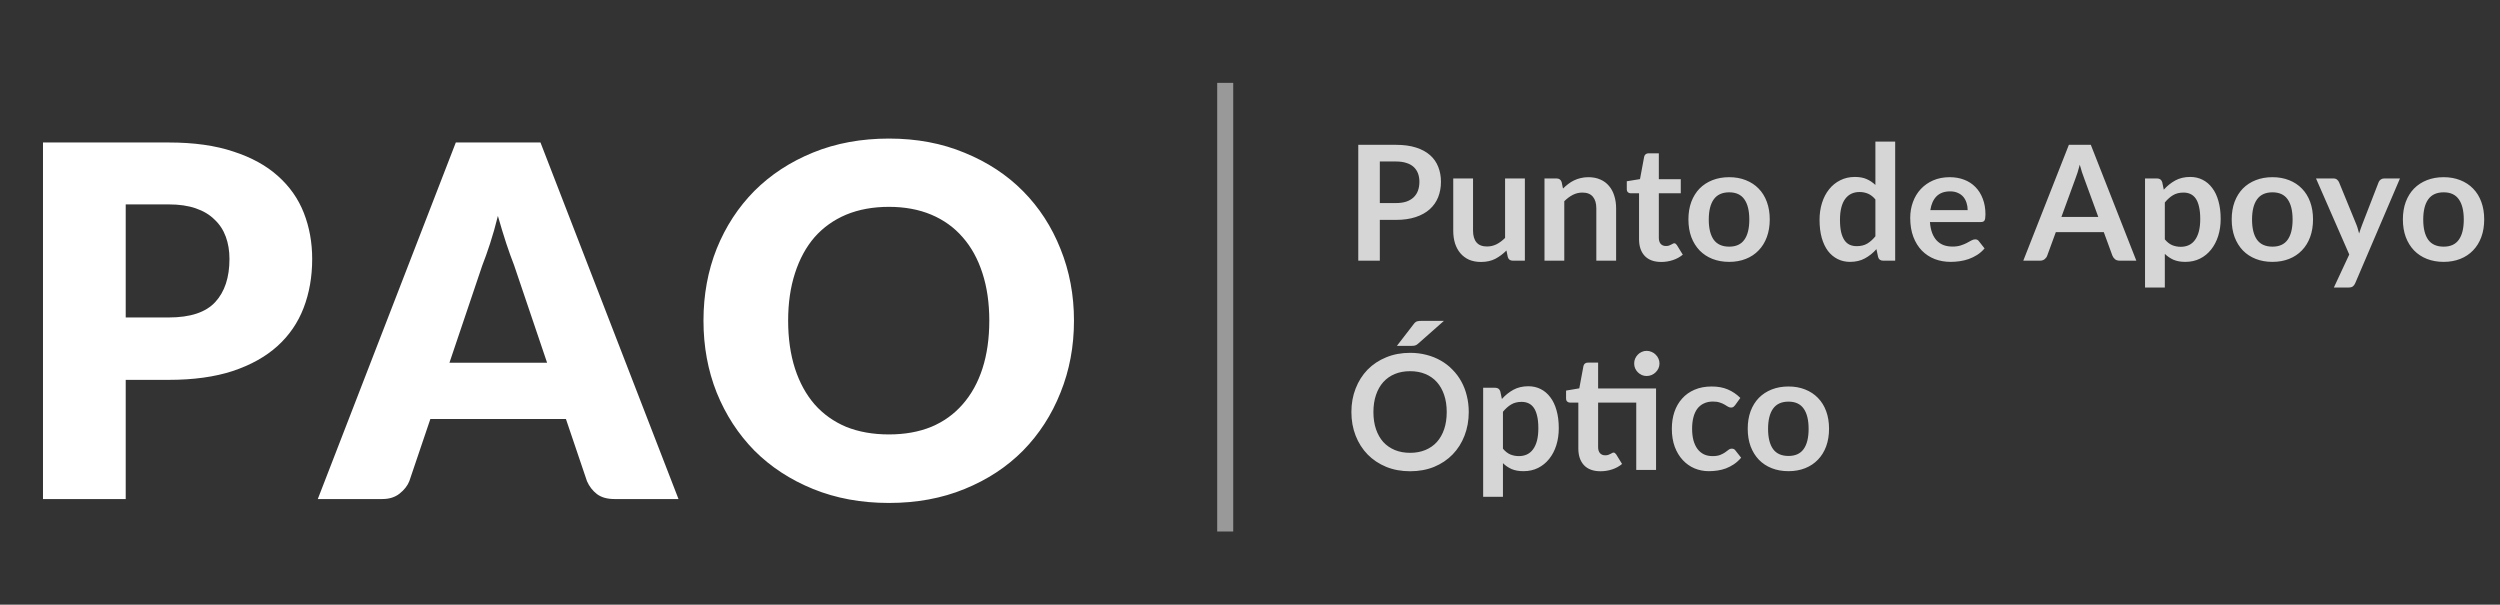 <svg width="215" height="52" viewBox="0 0 215 52" fill="none" xmlns="http://www.w3.org/2000/svg">
<rect x="0" y="0" width="215" height="52" fill="#333333" stroke="none"/>
<path d="M14.515 27.302C16.367 27.302 17.7 26.86 18.513 25.976C19.327 25.092 19.734 23.857 19.734 22.272C19.734 21.57 19.629 20.932 19.418 20.357C19.208 19.781 18.885 19.29 18.45 18.883C18.029 18.462 17.489 18.14 16.83 17.915C16.184 17.691 15.413 17.579 14.515 17.579H10.811V27.302H14.515ZM14.515 12.254C16.675 12.254 18.527 12.514 20.071 13.033C21.628 13.538 22.905 14.239 23.901 15.137C24.911 16.035 25.655 17.095 26.132 18.315C26.609 19.536 26.848 20.855 26.848 22.272C26.848 23.801 26.602 25.204 26.111 26.481C25.62 27.758 24.869 28.852 23.859 29.764C22.849 30.676 21.565 31.392 20.008 31.911C18.464 32.416 16.633 32.668 14.515 32.668H10.811V42.917H3.697V12.254H14.515ZM47.05 31.195L44.208 22.798C43.998 22.265 43.773 21.64 43.535 20.925C43.296 20.195 43.058 19.41 42.819 18.568C42.609 19.424 42.384 20.216 42.146 20.946C41.907 21.675 41.683 22.307 41.472 22.84L38.652 31.195H47.05ZM58.351 42.917H52.837C52.22 42.917 51.722 42.777 51.343 42.496C50.964 42.202 50.676 41.83 50.48 41.381L48.67 36.035H37.011L35.201 41.381C35.047 41.774 34.766 42.132 34.359 42.454C33.966 42.763 33.475 42.917 32.886 42.917H27.33L39.2 12.254H46.481L58.351 42.917ZM92.362 27.575C92.362 29.792 91.976 31.855 91.204 33.763C90.446 35.671 89.373 37.333 87.984 38.75C86.595 40.153 84.918 41.255 82.954 42.054C81.004 42.854 78.836 43.254 76.451 43.254C74.066 43.254 71.891 42.854 69.927 42.054C67.963 41.255 66.279 40.153 64.876 38.75C63.487 37.333 62.407 35.671 61.635 33.763C60.877 31.855 60.499 29.792 60.499 27.575C60.499 25.358 60.877 23.296 61.635 21.388C62.407 19.48 63.487 17.824 64.876 16.421C66.279 15.018 67.963 13.917 69.927 13.117C71.891 12.317 74.066 11.917 76.451 11.917C78.836 11.917 81.004 12.324 82.954 13.138C84.918 13.938 86.595 15.039 87.984 16.442C89.373 17.845 90.446 19.501 91.204 21.409C91.976 23.317 92.362 25.372 92.362 27.575ZM85.08 27.575C85.08 26.06 84.883 24.699 84.49 23.492C84.098 22.272 83.529 21.241 82.786 20.399C82.056 19.557 81.158 18.912 80.092 18.462C79.026 18.014 77.812 17.789 76.451 17.789C75.076 17.789 73.849 18.014 72.768 18.462C71.702 18.912 70.797 19.557 70.053 20.399C69.324 21.241 68.763 22.272 68.37 23.492C67.977 24.699 67.78 26.06 67.78 27.575C67.78 29.105 67.977 30.48 68.37 31.7C68.763 32.907 69.324 33.931 70.053 34.773C70.797 35.615 71.702 36.26 72.768 36.709C73.849 37.144 75.076 37.361 76.451 37.361C77.812 37.361 79.026 37.144 80.092 36.709C81.158 36.26 82.056 35.615 82.786 34.773C83.529 33.931 84.098 32.907 84.49 31.7C84.883 30.48 85.08 29.105 85.08 27.575Z" fill="white"/>
<line x1="105.368" y1="7.126" x2="105.368" y2="45.709" stroke="white" stroke-opacity="0.5" stroke-width="1.378"/>
<path d="M120.05 17.463C120.39 17.463 120.686 17.422 120.939 17.34C121.192 17.252 121.401 17.131 121.566 16.974C121.736 16.814 121.862 16.621 121.945 16.396C122.028 16.166 122.069 15.911 122.069 15.631C122.069 15.364 122.028 15.123 121.945 14.907C121.862 14.691 121.738 14.508 121.573 14.356C121.408 14.205 121.199 14.09 120.946 14.012C120.693 13.929 120.395 13.888 120.05 13.888H118.665V17.463H120.05ZM120.05 12.455C120.716 12.455 121.293 12.533 121.78 12.689C122.267 12.845 122.668 13.063 122.985 13.343C123.302 13.624 123.537 13.959 123.688 14.349C123.844 14.74 123.922 15.167 123.922 15.631C123.922 16.113 123.842 16.556 123.681 16.961C123.521 17.36 123.279 17.705 122.958 17.994C122.636 18.283 122.232 18.509 121.745 18.669C121.263 18.83 120.698 18.91 120.05 18.91H118.665V22.417H116.812V12.455H120.05ZM131.139 15.348V22.417H130.098C129.873 22.417 129.731 22.314 129.671 22.107L129.554 21.542C129.265 21.836 128.945 22.075 128.596 22.259C128.247 22.438 127.836 22.528 127.363 22.528C126.977 22.528 126.635 22.463 126.336 22.335C126.042 22.201 125.794 22.015 125.592 21.777C125.39 21.538 125.236 21.255 125.131 20.929C125.03 20.599 124.979 20.236 124.979 19.841V15.348H126.681V19.841C126.681 20.272 126.78 20.608 126.977 20.846C127.179 21.081 127.48 21.198 127.88 21.198C128.174 21.198 128.449 21.134 128.707 21.005C128.964 20.872 129.207 20.69 129.437 20.461V15.348H131.139ZM134.418 16.216C134.56 16.074 134.709 15.943 134.866 15.824C135.026 15.7 135.194 15.596 135.368 15.514C135.548 15.426 135.738 15.36 135.94 15.314C136.142 15.263 136.363 15.238 136.602 15.238C136.988 15.238 137.33 15.305 137.628 15.438C137.927 15.566 138.175 15.75 138.372 15.989C138.575 16.223 138.726 16.506 138.827 16.837C138.933 17.163 138.986 17.523 138.986 17.918V22.417H137.284V17.918C137.284 17.486 137.185 17.154 136.988 16.919C136.79 16.68 136.489 16.561 136.085 16.561C135.791 16.561 135.515 16.628 135.258 16.761C135.001 16.894 134.758 17.075 134.528 17.305V22.417H132.826V15.348H133.866C134.087 15.348 134.232 15.452 134.301 15.658L134.418 16.216ZM142.866 22.528C142.251 22.528 141.778 22.355 141.447 22.011C141.121 21.662 140.958 21.182 140.958 20.571V16.623H140.234C140.143 16.623 140.064 16.593 140 16.533C139.936 16.474 139.904 16.384 139.904 16.265V15.589L141.04 15.403L141.399 13.474C141.422 13.382 141.465 13.311 141.53 13.261C141.594 13.21 141.677 13.185 141.778 13.185H142.66V15.41H144.547V16.623H142.66V20.454C142.66 20.674 142.712 20.846 142.818 20.971C142.928 21.095 143.078 21.157 143.266 21.157C143.372 21.157 143.459 21.145 143.528 21.122C143.601 21.095 143.663 21.067 143.714 21.039C143.769 21.012 143.817 20.987 143.858 20.964C143.9 20.936 143.941 20.922 143.982 20.922C144.033 20.922 144.074 20.936 144.107 20.964C144.139 20.987 144.173 21.023 144.21 21.074L144.72 21.901C144.472 22.107 144.187 22.264 143.865 22.369C143.544 22.475 143.211 22.528 142.866 22.528ZM148.711 15.238C149.235 15.238 149.71 15.323 150.137 15.493C150.569 15.663 150.937 15.904 151.24 16.216C151.548 16.529 151.784 16.91 151.949 17.36C152.115 17.81 152.198 18.313 152.198 18.869C152.198 19.43 152.115 19.935 151.949 20.385C151.784 20.835 151.548 21.218 151.24 21.535C150.937 21.852 150.569 22.096 150.137 22.266C149.71 22.436 149.235 22.521 148.711 22.521C148.183 22.521 147.703 22.436 147.271 22.266C146.839 22.096 146.47 21.852 146.162 21.535C145.859 21.218 145.622 20.835 145.452 20.385C145.287 19.935 145.204 19.43 145.204 18.869C145.204 18.313 145.287 17.81 145.452 17.36C145.622 16.91 145.859 16.529 146.162 16.216C146.47 15.904 146.839 15.663 147.271 15.493C147.703 15.323 148.183 15.238 148.711 15.238ZM148.711 21.212C149.299 21.212 149.733 21.014 150.013 20.619C150.298 20.224 150.441 19.645 150.441 18.883C150.441 18.12 150.298 17.539 150.013 17.14C149.733 16.74 149.299 16.54 148.711 16.54C148.114 16.54 147.671 16.742 147.381 17.147C147.097 17.546 146.954 18.125 146.954 18.883C146.954 19.641 147.097 20.22 147.381 20.619C147.671 21.014 148.114 21.212 148.711 21.212ZM161.284 17.154C161.091 16.919 160.879 16.754 160.65 16.657C160.425 16.561 160.181 16.513 159.919 16.513C159.662 16.513 159.43 16.561 159.224 16.657C159.017 16.754 158.84 16.901 158.693 17.098C158.546 17.291 158.434 17.539 158.355 17.843C158.277 18.141 158.238 18.495 158.238 18.904C158.238 19.317 158.271 19.668 158.335 19.958C158.404 20.242 158.5 20.477 158.624 20.66C158.748 20.84 158.9 20.971 159.079 21.053C159.258 21.131 159.458 21.17 159.678 21.17C160.032 21.17 160.333 21.097 160.581 20.95C160.829 20.803 161.063 20.594 161.284 20.323V17.154ZM162.985 12.179V22.417H161.945C161.72 22.417 161.578 22.314 161.518 22.107L161.373 21.425C161.088 21.751 160.76 22.015 160.388 22.218C160.021 22.42 159.591 22.521 159.1 22.521C158.714 22.521 158.36 22.44 158.039 22.28C157.717 22.119 157.439 21.887 157.205 21.584C156.975 21.276 156.796 20.897 156.667 20.447C156.543 19.997 156.481 19.482 156.481 18.904C156.481 18.38 156.553 17.893 156.695 17.443C156.837 16.993 157.042 16.602 157.308 16.272C157.575 15.941 157.894 15.684 158.266 15.5C158.638 15.312 159.056 15.217 159.52 15.217C159.915 15.217 160.252 15.279 160.533 15.403C160.813 15.527 161.063 15.695 161.284 15.906V12.179H162.985ZM169.219 18.07C169.219 17.849 169.187 17.643 169.123 17.45C169.063 17.252 168.971 17.08 168.847 16.933C168.723 16.786 168.565 16.671 168.372 16.588C168.183 16.501 167.963 16.458 167.71 16.458C167.219 16.458 166.831 16.598 166.546 16.878C166.266 17.158 166.087 17.555 166.009 18.07H169.219ZM165.974 19.096C166.002 19.459 166.066 19.774 166.167 20.04C166.268 20.302 166.401 20.52 166.567 20.695C166.732 20.865 166.927 20.994 167.152 21.081C167.382 21.163 167.635 21.205 167.91 21.205C168.186 21.205 168.422 21.173 168.62 21.108C168.822 21.044 168.996 20.973 169.143 20.895C169.295 20.817 169.426 20.745 169.536 20.681C169.651 20.617 169.761 20.585 169.867 20.585C170.009 20.585 170.115 20.637 170.184 20.743L170.673 21.363C170.485 21.584 170.273 21.77 170.039 21.921C169.805 22.068 169.559 22.188 169.302 22.28C169.049 22.367 168.79 22.429 168.523 22.466C168.262 22.502 168.007 22.521 167.759 22.521C167.267 22.521 166.81 22.44 166.387 22.28C165.965 22.114 165.597 21.873 165.285 21.556C164.973 21.235 164.727 20.84 164.548 20.371C164.369 19.898 164.279 19.351 164.279 18.731C164.279 18.249 164.357 17.797 164.513 17.374C164.67 16.947 164.892 16.577 165.182 16.265C165.476 15.948 165.832 15.697 166.25 15.514C166.672 15.33 167.148 15.238 167.676 15.238C168.121 15.238 168.533 15.309 168.909 15.452C169.286 15.594 169.61 15.803 169.881 16.079C170.152 16.35 170.363 16.685 170.515 17.085C170.671 17.48 170.749 17.932 170.749 18.442C170.749 18.699 170.721 18.874 170.666 18.965C170.611 19.053 170.505 19.096 170.349 19.096H165.974ZM180.452 18.655L179.239 15.341C179.179 15.194 179.117 15.02 179.053 14.818C178.989 14.616 178.924 14.398 178.86 14.163C178.8 14.398 178.738 14.618 178.674 14.825C178.61 15.027 178.548 15.204 178.488 15.355L177.282 18.655H180.452ZM183.724 22.417H182.291C182.131 22.417 182 22.378 181.899 22.3C181.798 22.218 181.722 22.116 181.671 21.997L180.927 19.965H176.8L176.056 21.997C176.019 22.103 175.948 22.199 175.842 22.287C175.737 22.374 175.606 22.417 175.45 22.417H174.003L177.923 12.455H179.811L183.724 22.417ZM186.175 20.585C186.368 20.819 186.577 20.984 186.802 21.081C187.032 21.177 187.28 21.225 187.546 21.225C187.804 21.225 188.036 21.177 188.242 21.081C188.449 20.984 188.624 20.837 188.766 20.64C188.913 20.442 189.025 20.194 189.104 19.896C189.182 19.593 189.221 19.236 189.221 18.828C189.221 18.414 189.186 18.065 189.117 17.78C189.053 17.491 188.959 17.257 188.835 17.078C188.711 16.899 188.559 16.768 188.38 16.685C188.206 16.602 188.006 16.561 187.781 16.561C187.427 16.561 187.126 16.637 186.878 16.788C186.63 16.935 186.396 17.144 186.175 17.415V20.585ZM186.086 16.313C186.375 15.987 186.704 15.723 187.071 15.521C187.438 15.319 187.87 15.217 188.366 15.217C188.752 15.217 189.104 15.298 189.42 15.459C189.742 15.619 190.018 15.854 190.247 16.161C190.481 16.465 190.661 16.841 190.785 17.291C190.913 17.737 190.978 18.249 190.978 18.828C190.978 19.356 190.906 19.845 190.764 20.295C190.622 20.745 190.417 21.136 190.151 21.467C189.889 21.797 189.57 22.057 189.193 22.245C188.821 22.429 188.403 22.521 187.939 22.521C187.544 22.521 187.206 22.461 186.926 22.342C186.646 22.218 186.396 22.048 186.175 21.832V24.726H184.473V15.348H185.514C185.734 15.348 185.879 15.452 185.948 15.658L186.086 16.313ZM195.433 15.238C195.957 15.238 196.432 15.323 196.86 15.493C197.291 15.663 197.659 15.904 197.962 16.216C198.27 16.529 198.506 16.91 198.672 17.36C198.837 17.81 198.92 18.313 198.92 18.869C198.92 19.43 198.837 19.935 198.672 20.385C198.506 20.835 198.27 21.218 197.962 21.535C197.659 21.852 197.291 22.096 196.86 22.266C196.432 22.436 195.957 22.521 195.433 22.521C194.905 22.521 194.425 22.436 193.993 22.266C193.562 22.096 193.192 21.852 192.884 21.535C192.581 21.218 192.344 20.835 192.174 20.385C192.009 19.935 191.926 19.43 191.926 18.869C191.926 18.313 192.009 17.81 192.174 17.36C192.344 16.91 192.581 16.529 192.884 16.216C193.192 15.904 193.562 15.663 193.993 15.493C194.425 15.323 194.905 15.238 195.433 15.238ZM195.433 21.212C196.021 21.212 196.455 21.014 196.736 20.619C197.02 20.224 197.163 19.645 197.163 18.883C197.163 18.12 197.02 17.539 196.736 17.14C196.455 16.74 196.021 16.54 195.433 16.54C194.836 16.54 194.393 16.742 194.104 17.147C193.819 17.546 193.676 18.125 193.676 18.883C193.676 19.641 193.819 20.22 194.104 20.619C194.393 21.014 194.836 21.212 195.433 21.212ZM206.397 15.348L202.546 24.36C202.495 24.48 202.429 24.569 202.346 24.629C202.268 24.693 202.146 24.726 201.981 24.726H200.713L202.036 21.887L199.177 15.348H200.672C200.805 15.348 200.908 15.38 200.982 15.445C201.06 15.509 201.117 15.583 201.154 15.665L202.656 19.331C202.706 19.455 202.748 19.579 202.78 19.703C202.817 19.827 202.851 19.953 202.883 20.082C202.925 19.953 202.966 19.827 203.007 19.703C203.049 19.574 203.095 19.448 203.145 19.324L204.564 15.665C204.601 15.573 204.661 15.498 204.744 15.438C204.831 15.378 204.927 15.348 205.033 15.348H206.397ZM210.155 15.238C210.679 15.238 211.154 15.323 211.581 15.493C212.013 15.663 212.381 15.904 212.684 16.216C212.992 16.529 213.228 16.91 213.393 17.36C213.559 17.81 213.641 18.313 213.641 18.869C213.641 19.43 213.559 19.935 213.393 20.385C213.228 20.835 212.992 21.218 212.684 21.535C212.381 21.852 212.013 22.096 211.581 22.266C211.154 22.436 210.679 22.521 210.155 22.521C209.627 22.521 209.147 22.436 208.715 22.266C208.283 22.096 207.914 21.852 207.606 21.535C207.303 21.218 207.066 20.835 206.896 20.385C206.731 19.935 206.648 19.43 206.648 18.869C206.648 18.313 206.731 17.81 206.896 17.36C207.066 16.91 207.303 16.529 207.606 16.216C207.914 15.904 208.283 15.663 208.715 15.493C209.147 15.323 209.627 15.238 210.155 15.238ZM210.155 21.212C210.743 21.212 211.177 21.014 211.457 20.619C211.742 20.224 211.885 19.645 211.885 18.883C211.885 18.12 211.742 17.539 211.457 17.14C211.177 16.74 210.743 16.54 210.155 16.54C209.558 16.54 209.115 16.742 208.825 17.147C208.541 17.546 208.398 18.125 208.398 18.883C208.398 19.641 208.541 20.22 208.825 20.619C209.115 21.014 209.558 21.212 210.155 21.212ZM126.313 35.436C126.313 36.166 126.191 36.844 125.948 37.468C125.709 38.089 125.369 38.626 124.928 39.081C124.487 39.535 123.957 39.892 123.337 40.149C122.717 40.401 122.028 40.528 121.27 40.528C120.517 40.528 119.83 40.401 119.21 40.149C118.59 39.892 118.057 39.535 117.611 39.081C117.17 38.626 116.828 38.089 116.585 37.468C116.341 36.844 116.22 36.166 116.22 35.436C116.22 34.706 116.341 34.03 116.585 33.41C116.828 32.786 117.17 32.246 117.611 31.791C118.057 31.337 118.59 30.983 119.21 30.73C119.83 30.473 120.517 30.344 121.27 30.344C121.775 30.344 122.25 30.404 122.696 30.523C123.142 30.638 123.55 30.804 123.922 31.02C124.294 31.231 124.627 31.49 124.921 31.798C125.22 32.101 125.473 32.441 125.679 32.818C125.886 33.194 126.042 33.603 126.148 34.044C126.258 34.485 126.313 34.949 126.313 35.436ZM124.418 35.436C124.418 34.889 124.345 34.4 124.198 33.968C124.051 33.532 123.842 33.162 123.571 32.859C123.3 32.556 122.969 32.324 122.579 32.163C122.193 32.002 121.757 31.922 121.27 31.922C120.783 31.922 120.344 32.002 119.954 32.163C119.568 32.324 119.237 32.556 118.962 32.859C118.691 33.162 118.482 33.532 118.335 33.968C118.188 34.4 118.114 34.889 118.114 35.436C118.114 35.983 118.188 36.474 118.335 36.91C118.482 37.342 118.691 37.71 118.962 38.013C119.237 38.311 119.568 38.541 119.954 38.702C120.344 38.863 120.783 38.943 121.27 38.943C121.757 38.943 122.193 38.863 122.579 38.702C122.969 38.541 123.3 38.311 123.571 38.013C123.842 37.71 124.051 37.342 124.198 36.91C124.345 36.474 124.418 35.983 124.418 35.436ZM124.177 27.595L121.945 29.566C121.853 29.648 121.766 29.699 121.683 29.717C121.601 29.736 121.495 29.745 121.366 29.745H120.133L121.573 27.878C121.619 27.814 121.665 27.763 121.711 27.726C121.757 27.685 121.807 27.655 121.862 27.637C121.917 27.618 121.977 27.607 122.041 27.602C122.11 27.598 122.191 27.595 122.283 27.595H124.177ZM129.253 38.585C129.446 38.819 129.655 38.984 129.88 39.081C130.109 39.177 130.358 39.225 130.624 39.225C130.881 39.225 131.113 39.177 131.32 39.081C131.527 38.984 131.701 38.837 131.843 38.64C131.99 38.442 132.103 38.194 132.181 37.896C132.259 37.593 132.298 37.236 132.298 36.828C132.298 36.414 132.264 36.065 132.195 35.781C132.131 35.491 132.036 35.257 131.912 35.078C131.788 34.899 131.637 34.768 131.458 34.685C131.283 34.602 131.083 34.561 130.858 34.561C130.505 34.561 130.204 34.637 129.956 34.788C129.708 34.935 129.473 35.144 129.253 35.415V38.585ZM129.163 34.313C129.453 33.987 129.781 33.723 130.149 33.521C130.516 33.319 130.948 33.217 131.444 33.217C131.83 33.217 132.181 33.298 132.498 33.459C132.82 33.619 133.095 33.854 133.325 34.161C133.559 34.465 133.738 34.841 133.862 35.291C133.991 35.737 134.055 36.249 134.055 36.828C134.055 37.356 133.984 37.845 133.842 38.295C133.699 38.745 133.495 39.136 133.228 39.467C132.966 39.797 132.647 40.057 132.271 40.245C131.899 40.429 131.481 40.521 131.017 40.521C130.622 40.521 130.284 40.461 130.004 40.342C129.724 40.218 129.473 40.048 129.253 39.832V42.725H127.551V33.348H128.591C128.812 33.348 128.957 33.452 129.025 33.658L129.163 34.313ZM142.42 40.417H140.718V34.623H137.438V38.454C137.438 38.674 137.491 38.846 137.597 38.971C137.707 39.094 137.856 39.157 138.045 39.157C138.15 39.157 138.238 39.145 138.306 39.122C138.38 39.094 138.442 39.067 138.493 39.039C138.548 39.012 138.596 38.987 138.637 38.964C138.679 38.936 138.72 38.922 138.761 38.922C138.812 38.922 138.853 38.936 138.885 38.964C138.917 38.987 138.952 39.023 138.989 39.074L139.498 39.901C139.25 40.107 138.966 40.264 138.644 40.369C138.323 40.475 137.99 40.528 137.645 40.528C137.03 40.528 136.556 40.355 136.226 40.011C135.9 39.662 135.737 39.182 135.737 38.571V34.623H135.013C134.921 34.623 134.843 34.593 134.779 34.533C134.715 34.474 134.682 34.384 134.682 34.265V33.59L135.819 33.397L136.178 31.474C136.2 31.382 136.244 31.311 136.308 31.261C136.373 31.21 136.455 31.185 136.556 31.185H137.438V33.41H142.42V40.417ZM142.716 31.261C142.716 31.408 142.686 31.548 142.626 31.681C142.567 31.81 142.486 31.922 142.385 32.019C142.289 32.115 142.172 32.193 142.034 32.253C141.901 32.308 141.758 32.336 141.607 32.336C141.46 32.336 141.322 32.308 141.193 32.253C141.065 32.193 140.952 32.115 140.856 32.019C140.759 31.922 140.681 31.81 140.622 31.681C140.566 31.548 140.539 31.408 140.539 31.261C140.539 31.109 140.566 30.969 140.622 30.84C140.681 30.707 140.759 30.592 140.856 30.496C140.952 30.395 141.065 30.317 141.193 30.262C141.322 30.202 141.46 30.172 141.607 30.172C141.758 30.172 141.901 30.202 142.034 30.262C142.172 30.317 142.289 30.395 142.385 30.496C142.486 30.592 142.567 30.707 142.626 30.84C142.686 30.969 142.716 31.109 142.716 31.261ZM149.221 34.843C149.17 34.908 149.12 34.958 149.069 34.995C149.023 35.032 148.954 35.05 148.863 35.05C148.775 35.05 148.69 35.025 148.608 34.974C148.525 34.919 148.426 34.859 148.311 34.795C148.197 34.726 148.059 34.667 147.898 34.616C147.742 34.561 147.547 34.533 147.312 34.533C147.014 34.533 146.752 34.589 146.527 34.699C146.302 34.804 146.114 34.958 145.962 35.16C145.815 35.362 145.705 35.608 145.631 35.898C145.558 36.182 145.521 36.506 145.521 36.869C145.521 37.246 145.56 37.581 145.638 37.875C145.721 38.169 145.838 38.417 145.989 38.619C146.141 38.817 146.325 38.968 146.541 39.074C146.757 39.175 147 39.225 147.271 39.225C147.542 39.225 147.76 39.193 147.926 39.129C148.096 39.06 148.238 38.987 148.353 38.908C148.468 38.826 148.566 38.752 148.649 38.688C148.736 38.619 148.833 38.585 148.938 38.585C149.076 38.585 149.18 38.638 149.248 38.743L149.738 39.363C149.549 39.584 149.345 39.77 149.124 39.921C148.904 40.068 148.674 40.188 148.435 40.28C148.201 40.367 147.958 40.429 147.705 40.466C147.457 40.502 147.209 40.521 146.961 40.521C146.525 40.521 146.114 40.44 145.728 40.28C145.342 40.114 145.004 39.875 144.715 39.563C144.425 39.251 144.196 38.87 144.026 38.419C143.861 37.965 143.778 37.448 143.778 36.869C143.778 36.35 143.851 35.87 143.998 35.429C144.15 34.983 144.37 34.6 144.66 34.279C144.949 33.952 145.307 33.697 145.735 33.514C146.162 33.33 146.653 33.238 147.209 33.238C147.737 33.238 148.199 33.323 148.594 33.493C148.993 33.663 149.352 33.906 149.669 34.223L149.221 34.843ZM153.811 33.238C154.335 33.238 154.81 33.323 155.238 33.493C155.669 33.663 156.037 33.904 156.34 34.217C156.648 34.529 156.884 34.91 157.05 35.36C157.215 35.81 157.298 36.313 157.298 36.869C157.298 37.429 157.215 37.935 157.05 38.385C156.884 38.835 156.648 39.218 156.34 39.535C156.037 39.852 155.669 40.096 155.238 40.266C154.81 40.436 154.335 40.521 153.811 40.521C153.283 40.521 152.803 40.436 152.371 40.266C151.94 40.096 151.57 39.852 151.262 39.535C150.959 39.218 150.722 38.835 150.552 38.385C150.387 37.935 150.304 37.429 150.304 36.869C150.304 36.313 150.387 35.81 150.552 35.36C150.722 34.91 150.959 34.529 151.262 34.217C151.57 33.904 151.94 33.663 152.371 33.493C152.803 33.323 153.283 33.238 153.811 33.238ZM153.811 39.212C154.399 39.212 154.833 39.014 155.114 38.619C155.398 38.224 155.541 37.645 155.541 36.883C155.541 36.12 155.398 35.539 155.114 35.14C154.833 34.74 154.399 34.54 153.811 34.54C153.214 34.54 152.771 34.742 152.482 35.147C152.197 35.546 152.054 36.125 152.054 36.883C152.054 37.641 152.197 38.219 152.482 38.619C152.771 39.014 153.214 39.212 153.811 39.212Z" fill="white" fill-opacity="0.8"/>
</svg>

